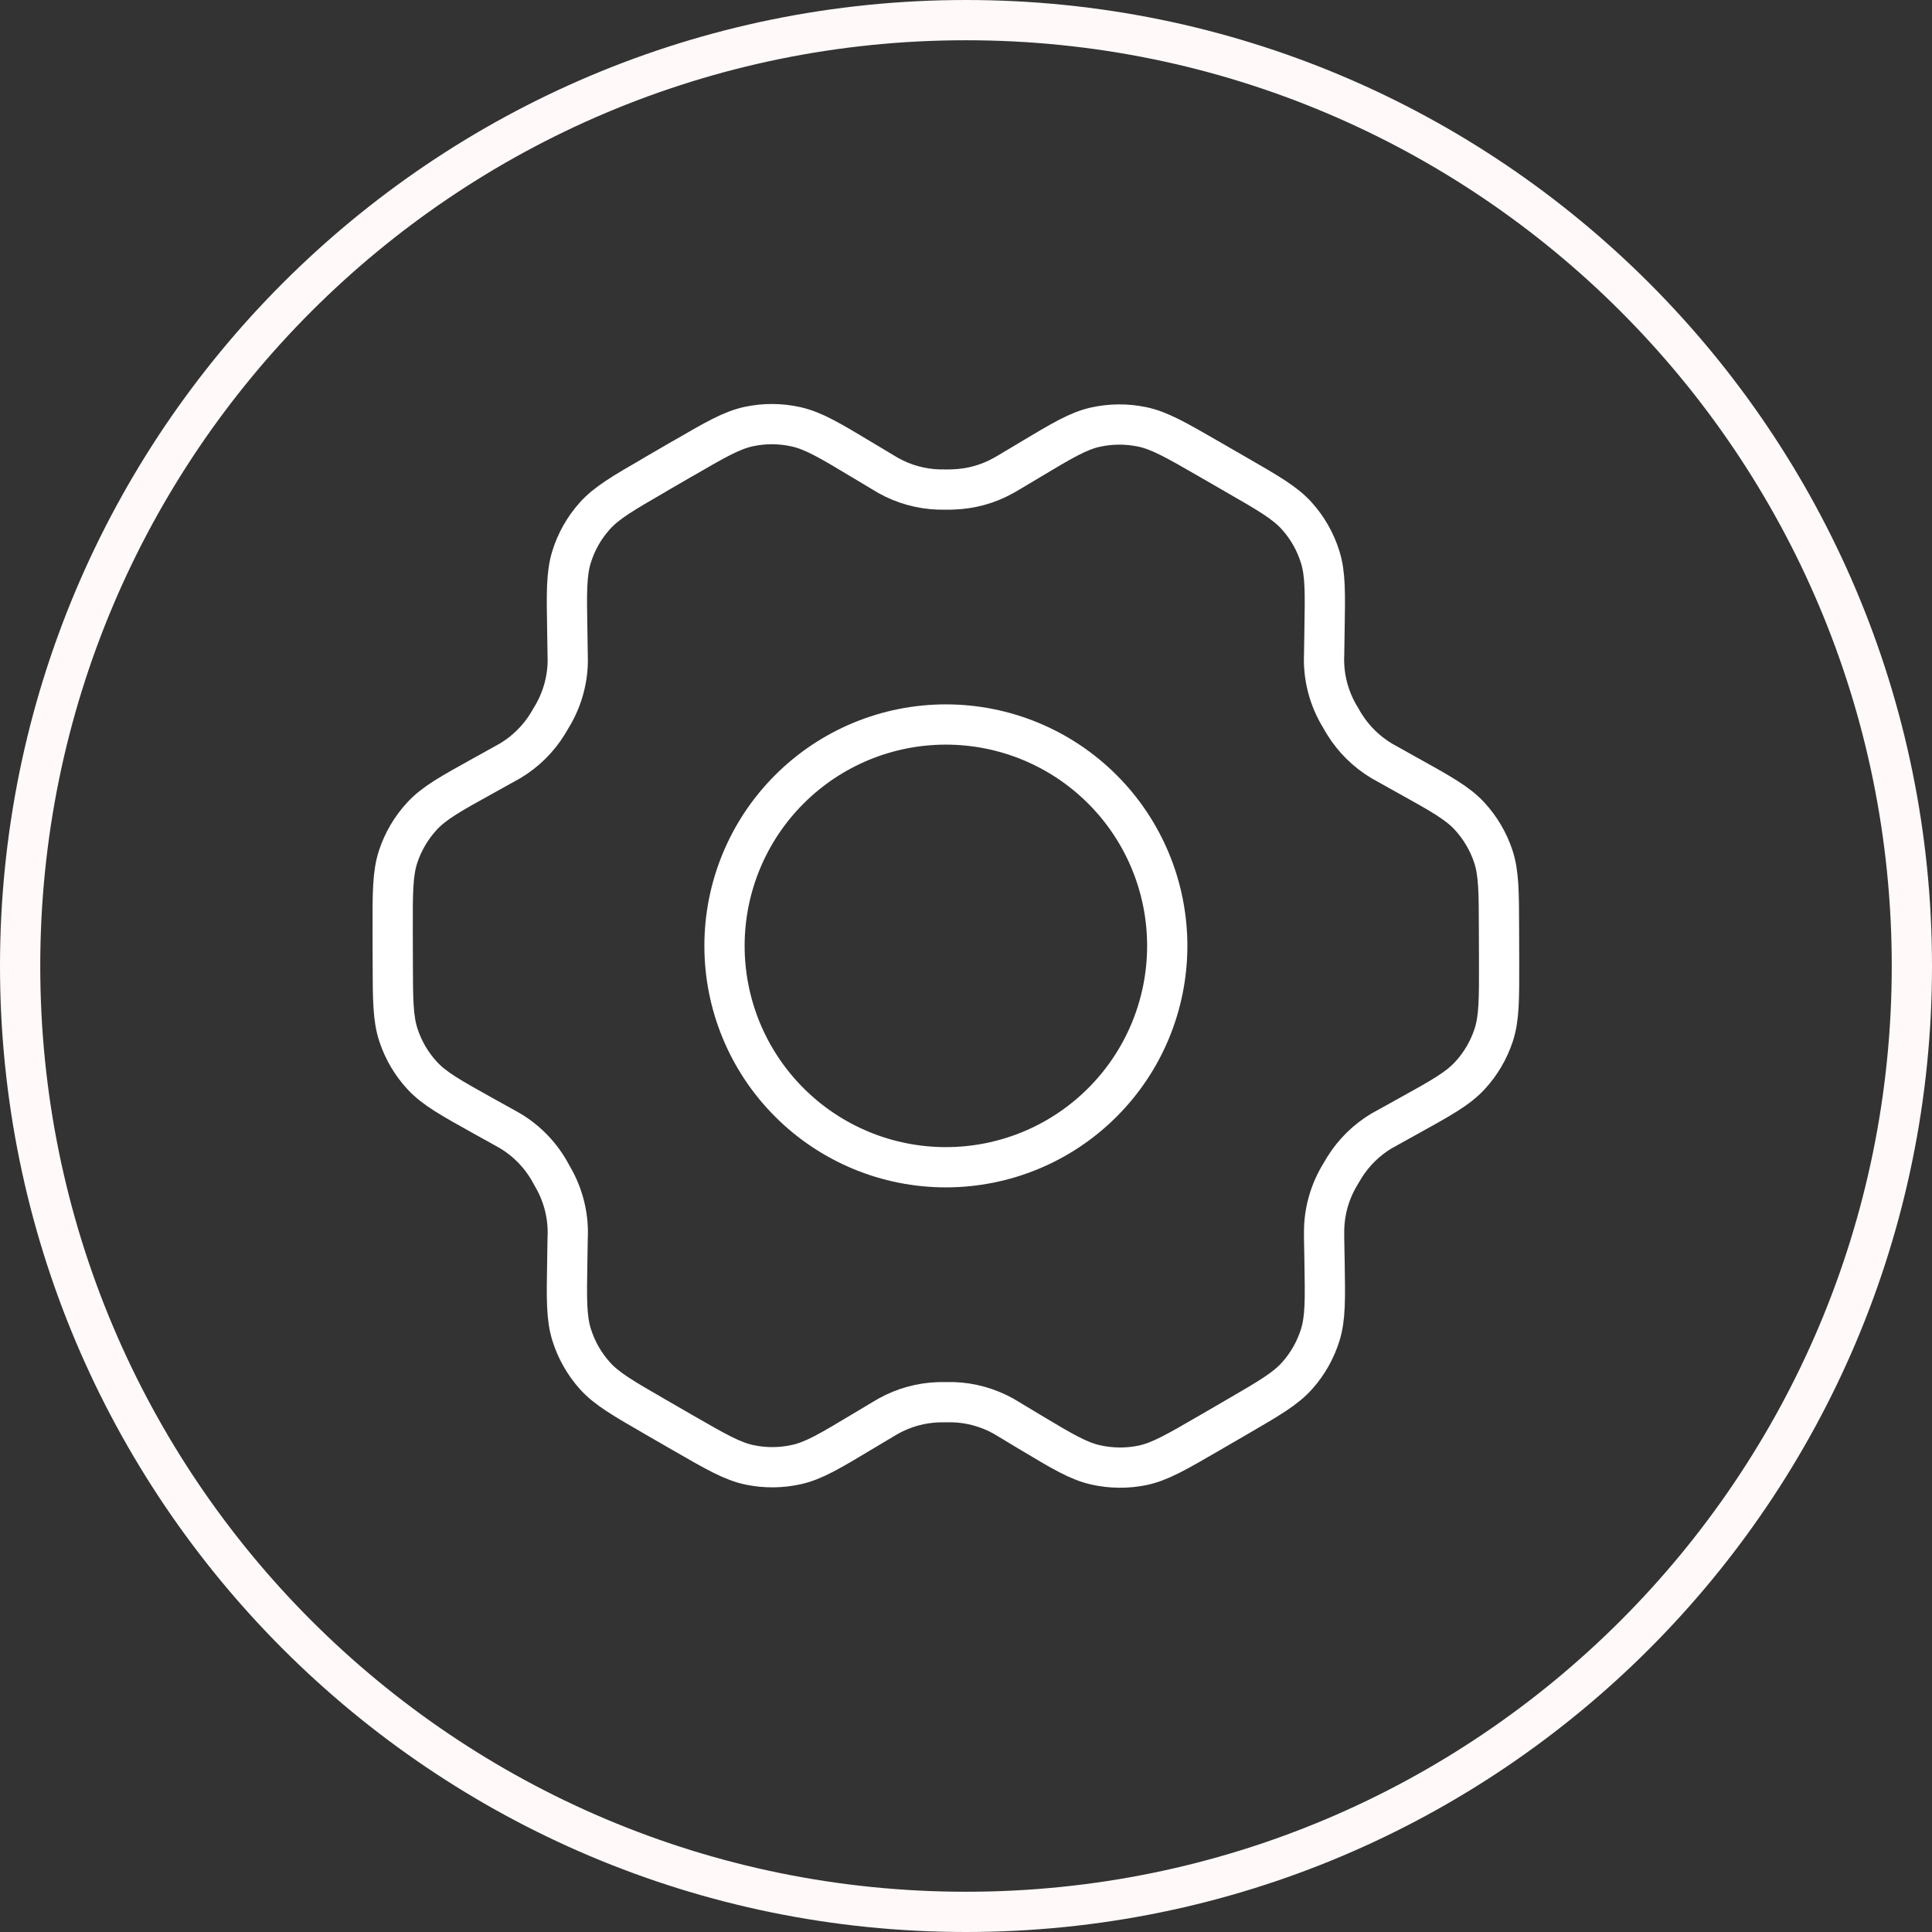 <svg width="48" height="48" viewBox="0 0 48 48" fill="none" xmlns="http://www.w3.org/2000/svg">
<rect x="0" y="0" width="48" height="48" fill="#333333" stroke="none"/>
<path d="M24 0.5C36.979 0.5 47.5 11.021 47.5 24C47.5 36.979 36.979 47.5 24 47.5C11.021 47.5 0.5 36.979 0.5 24C0.5 11.021 11.021 0.5 24 0.5Z" stroke="#FFF9F9"/>
<path d="M34.981 19.269L34.478 18.988L34.323 18.901C33.948 18.675 33.632 18.364 33.401 17.993C33.377 17.956 33.355 17.916 33.311 17.839C33.014 17.363 32.87 16.808 32.898 16.248L32.907 15.664C32.923 14.729 32.931 14.258 32.799 13.838C32.682 13.463 32.487 13.118 32.226 12.826C31.932 12.496 31.523 12.259 30.705 11.789L30.026 11.397C29.212 10.928 28.803 10.693 28.37 10.604C27.988 10.525 27.593 10.528 27.211 10.613C26.781 10.71 26.378 10.952 25.574 11.433L25.57 11.436L25.083 11.726C25.006 11.773 24.966 11.794 24.927 11.816C24.545 12.03 24.119 12.146 23.68 12.16C23.636 12.163 23.591 12.163 23.502 12.163L23.323 12.162C22.884 12.148 22.455 12.029 22.072 11.815C22.033 11.794 21.996 11.771 21.919 11.724L21.428 11.43C20.618 10.943 20.212 10.701 19.779 10.604C19.397 10.518 19 10.515 18.616 10.595C18.182 10.686 17.775 10.923 16.959 11.396L16.955 11.397L16.284 11.786L16.277 11.792C15.469 12.259 15.063 12.496 14.772 12.824C14.512 13.116 14.317 13.46 14.201 13.834C14.07 14.256 14.077 14.726 14.094 15.666L14.103 16.25C14.103 16.339 14.107 16.383 14.106 16.425C14.099 16.925 13.956 17.413 13.692 17.838C13.647 17.915 13.626 17.953 13.603 17.989C13.371 18.363 13.053 18.676 12.675 18.902L12.521 18.988L12.024 19.264C11.197 19.721 10.783 19.951 10.483 20.278C10.216 20.567 10.015 20.909 9.892 21.282C9.754 21.704 9.754 22.176 9.756 23.122L9.758 23.896C9.76 24.835 9.762 25.304 9.901 25.723C10.024 26.094 10.224 26.434 10.489 26.721C10.788 27.046 11.198 27.274 12.019 27.731L12.511 28.004C12.595 28.051 12.638 28.073 12.678 28.098C13.108 28.356 13.46 28.728 13.695 29.172L13.787 29.337C14.019 29.775 14.129 30.268 14.103 30.764L14.094 31.324C14.077 32.267 14.07 32.74 14.202 33.162C14.319 33.536 14.514 33.881 14.776 34.174C15.07 34.504 15.48 34.739 16.297 35.211L16.976 35.603C17.791 36.072 18.198 36.307 18.631 36.396C19.014 36.475 19.409 36.472 19.79 36.386C20.222 36.29 20.625 36.048 21.432 35.564L21.919 35.273L22.074 35.182C22.456 34.97 22.883 34.852 23.321 34.838L23.5 34.837H23.679C24.116 34.85 24.545 34.97 24.93 35.183L25.057 35.259L25.574 35.57C26.385 36.056 26.789 36.298 27.222 36.395C27.605 36.481 28.001 36.485 28.386 36.406C28.819 36.315 29.228 36.077 30.044 35.604L30.724 35.209C31.533 34.739 31.939 34.504 32.23 34.175C32.491 33.883 32.684 33.539 32.801 33.166C32.931 32.747 32.924 32.281 32.908 31.354L32.897 30.749V30.574C32.903 30.074 33.046 29.586 33.309 29.161L33.399 29.009C33.631 28.635 33.949 28.322 34.327 28.096L34.478 28.013L34.481 28.011L34.977 27.736C35.805 27.277 36.219 27.049 36.52 26.721C36.787 26.433 36.987 26.089 37.11 25.718C37.247 25.298 37.247 24.828 37.245 23.893L37.242 23.104C37.24 22.165 37.239 21.695 37.1 21.275C36.977 20.905 36.776 20.565 36.512 20.278C36.213 19.954 35.804 19.726 34.984 19.27L34.981 19.269Z" stroke="white" stroke-linecap="round" stroke-linejoin="round"/>
<path d="M18 23.5C18 24.959 18.579 26.358 19.611 27.389C20.642 28.421 22.041 29 23.5 29C24.959 29 26.358 28.421 27.389 27.389C28.421 26.358 29 24.959 29 23.5C29 22.041 28.421 20.642 27.389 19.611C26.358 18.579 24.959 18 23.5 18C22.041 18 20.642 18.579 19.611 19.611C18.579 20.642 18 22.041 18 23.5Z" stroke="white" stroke-linecap="round" stroke-linejoin="round"/>
</svg>
